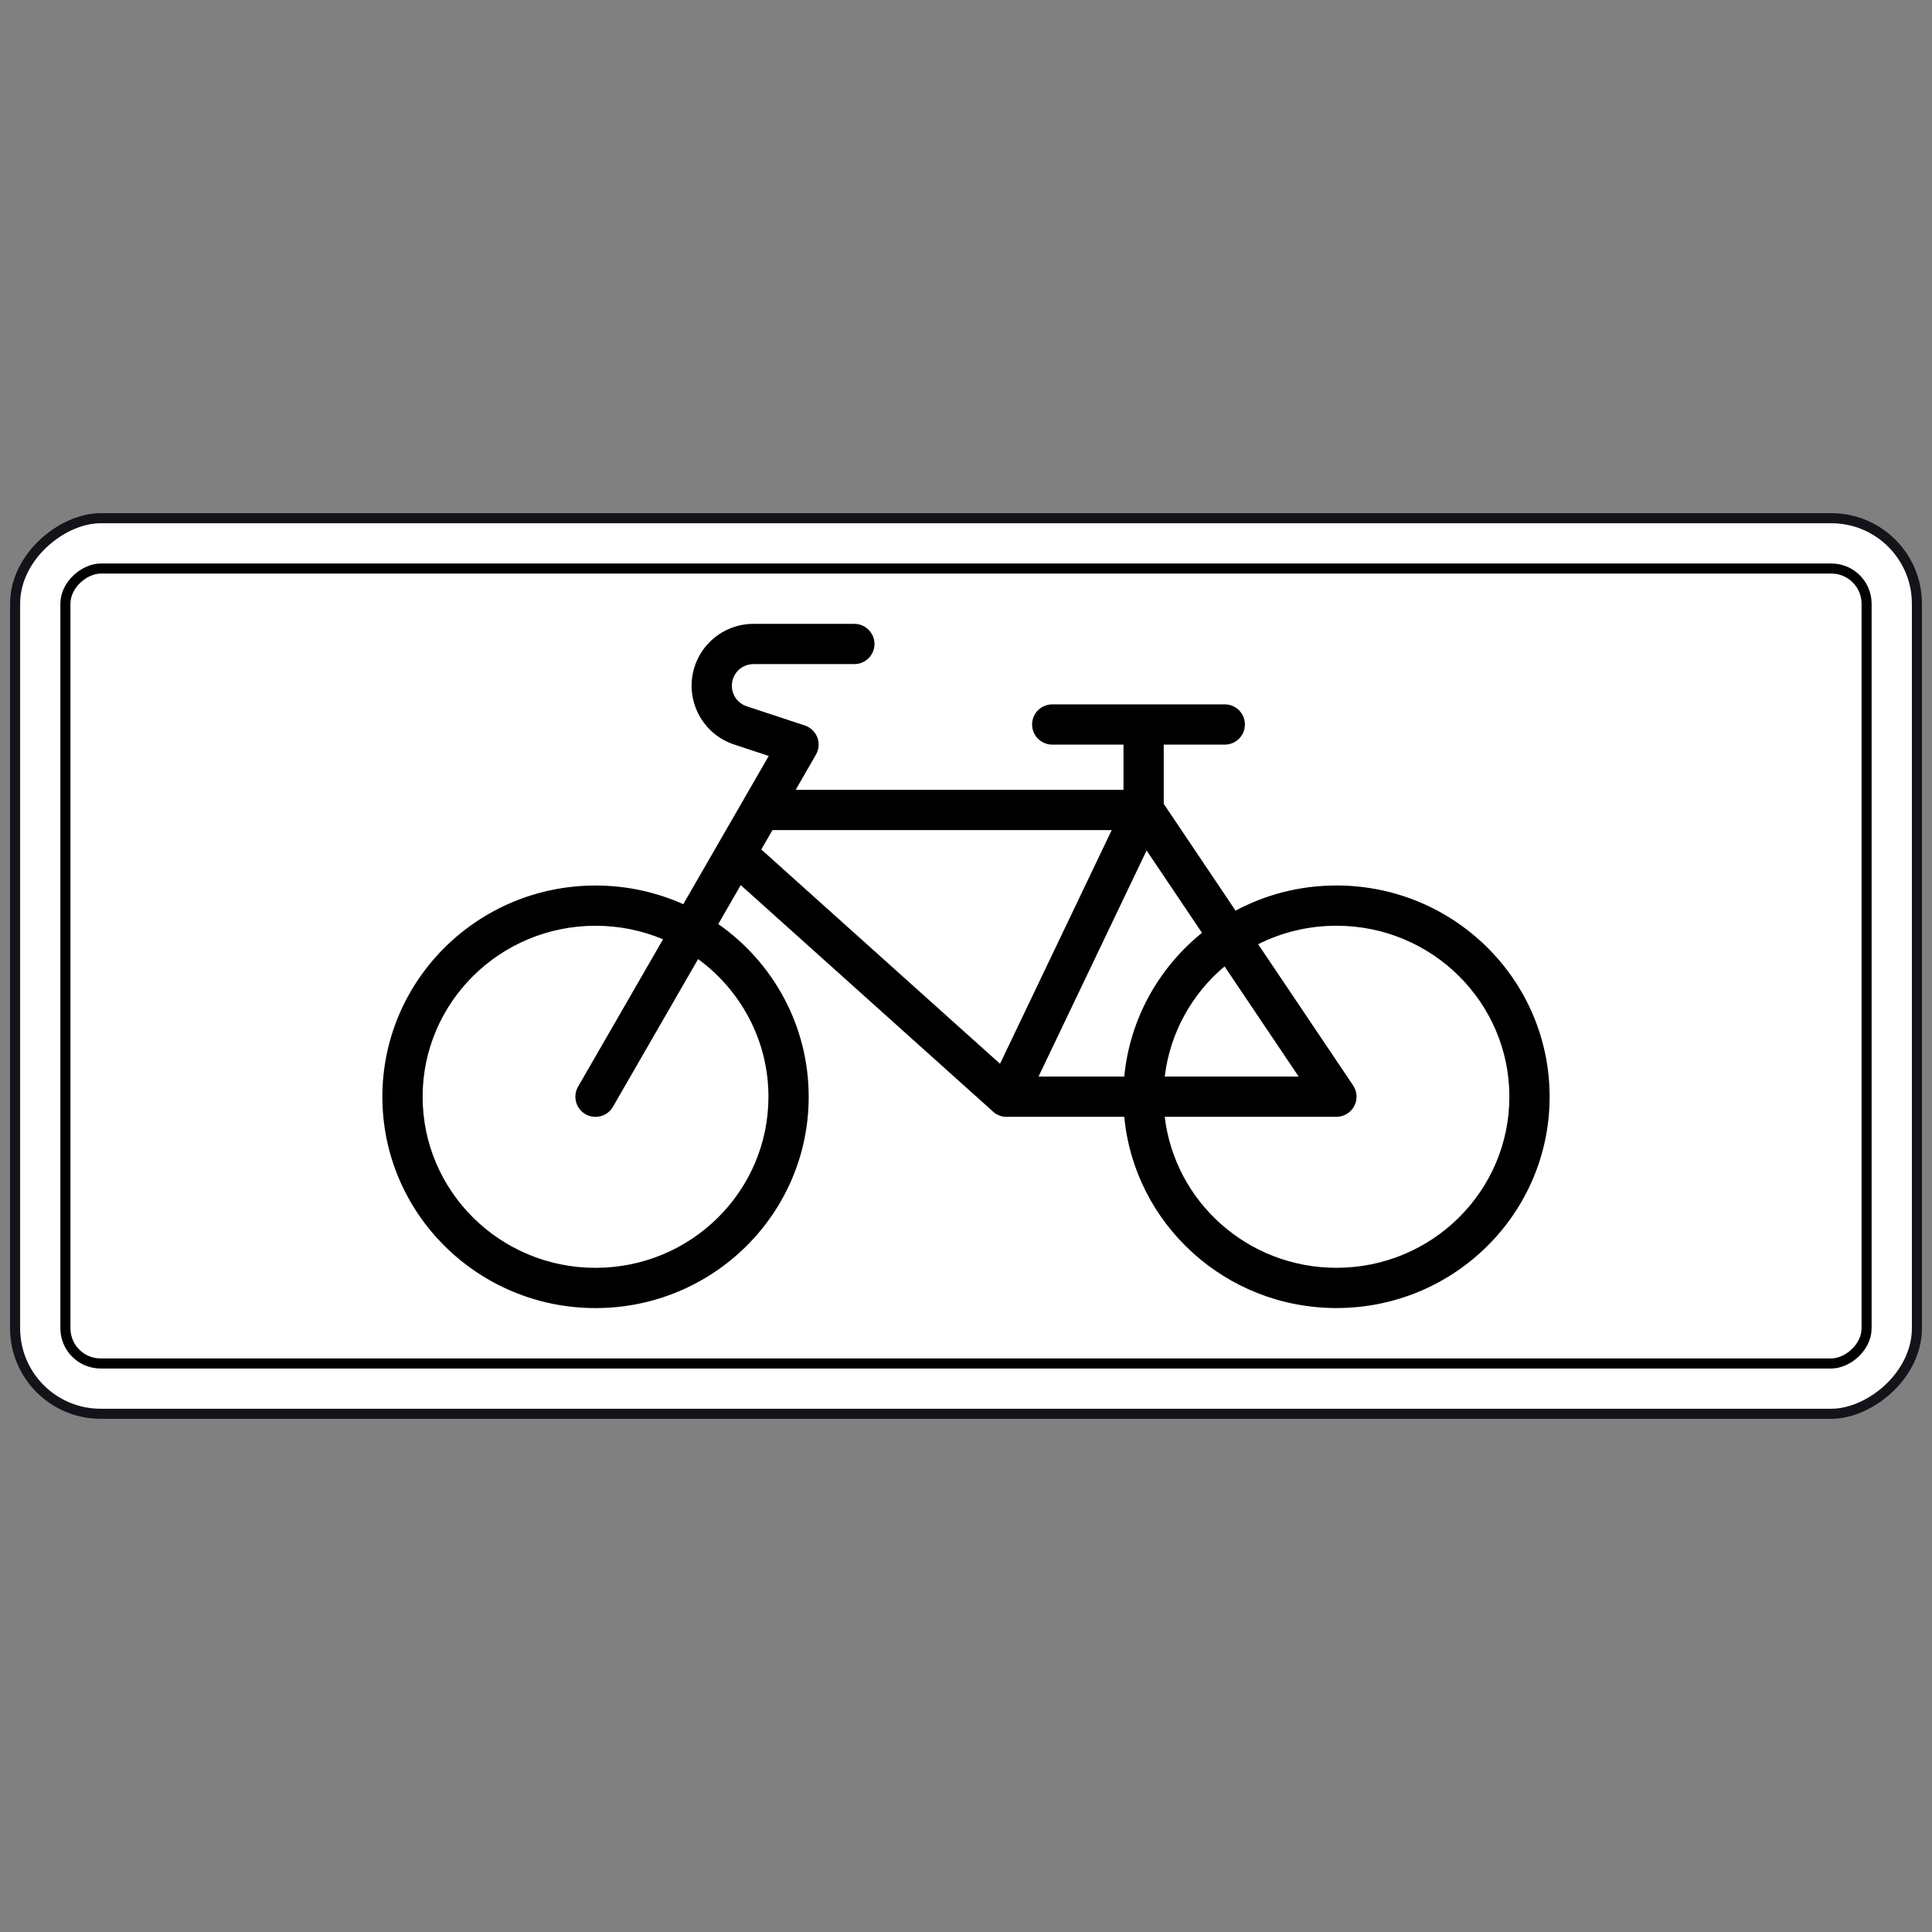 <svg width="200" height="200" viewBox="0 0 200 200" fill="none" xmlns="http://www.w3.org/2000/svg">
<rect x="0" y="0" width="200" height="200" fill="#808080" stroke="none"/>
<rect x="1.563" y="146.353" width="92.708" height="196.875" rx="8.854" transform="rotate(-90 1.563 146.353)" fill="white" stroke="#13141A" stroke-width="1.042"/>
<rect x="6.771" y="141.146" width="82.292" height="186.458" rx="3.646" transform="rotate(-90 6.771 141.146)" stroke="black" stroke-width="1.042"/>
<path fill-rule="evenodd" clip-rule="evenodd" d="M78 64.582C74.815 64.582 72.114 66.921 71.66 70.074C71.217 73.147 73.042 76.096 75.991 77.07L79.58 78.256L70.733 93.602C67.962 92.36 64.887 91.669 61.649 91.669C49.463 91.669 39.583 101.461 39.583 113.541C39.583 125.62 49.463 135.413 61.649 135.413C73.836 135.413 83.715 125.62 83.715 113.541C83.715 106.151 80.018 99.617 74.357 95.658L76.681 91.626L102.71 114.992C102.877 115.162 103.075 115.307 103.302 115.415C103.652 115.583 104.026 115.644 104.386 115.611L116.382 115.611C117.437 126.718 126.87 135.409 138.351 135.409C150.537 135.409 160.417 125.616 160.417 113.537C160.417 101.457 150.537 91.665 138.351 91.665C134.571 91.665 131.013 92.607 127.904 94.267L120.469 83.214V77.083L126.789 77.083C127.94 77.083 128.873 76.15 128.873 74.999C128.873 73.849 127.94 72.916 126.789 72.916H118.389L118.386 72.916L118.384 72.916L108.926 72.916C107.776 72.916 106.843 73.849 106.843 74.999C106.843 76.15 107.776 77.083 108.926 77.083L116.303 77.083V81.761L82.368 81.761L84.467 78.121C84.78 77.578 84.832 76.923 84.609 76.338C84.385 75.752 83.911 75.299 83.316 75.102L77.298 73.114C76.267 72.773 75.629 71.742 75.784 70.668C75.943 69.566 76.887 68.748 78 68.748L88.441 68.748C89.592 68.748 90.525 67.816 90.525 66.665C90.525 65.514 89.592 64.582 88.441 64.582L78 64.582ZM124.429 96.566L118.694 88.04L107.509 111.445H116.384C116.958 105.452 119.971 100.164 124.429 96.566ZM120.575 111.445C121.117 106.897 123.405 102.866 126.765 100.04L134.436 111.445H120.575ZM120.573 115.611H138.348C139.117 115.611 139.825 115.187 140.186 114.507C140.548 113.828 140.506 113.004 140.076 112.365L130.244 97.746C132.675 96.522 135.428 95.832 138.351 95.832C148.271 95.832 156.25 103.793 156.25 113.537C156.25 123.281 148.271 131.242 138.351 131.242C129.144 131.242 121.61 124.386 120.573 115.611ZM61.649 95.835C64.132 95.835 66.493 96.334 68.638 97.235L59.842 112.493C59.267 113.49 59.609 114.763 60.606 115.338C61.603 115.913 62.877 115.571 63.452 114.574L72.266 99.284C76.689 102.514 79.549 107.708 79.549 113.541C79.549 123.284 71.57 131.246 61.649 131.246C51.729 131.246 43.75 123.284 43.75 113.541C43.75 103.797 51.729 95.835 61.649 95.835ZM79.966 85.928L78.808 87.936L103.523 110.122L115.085 85.928L79.966 85.928Z" fill="black"/>
</svg>
